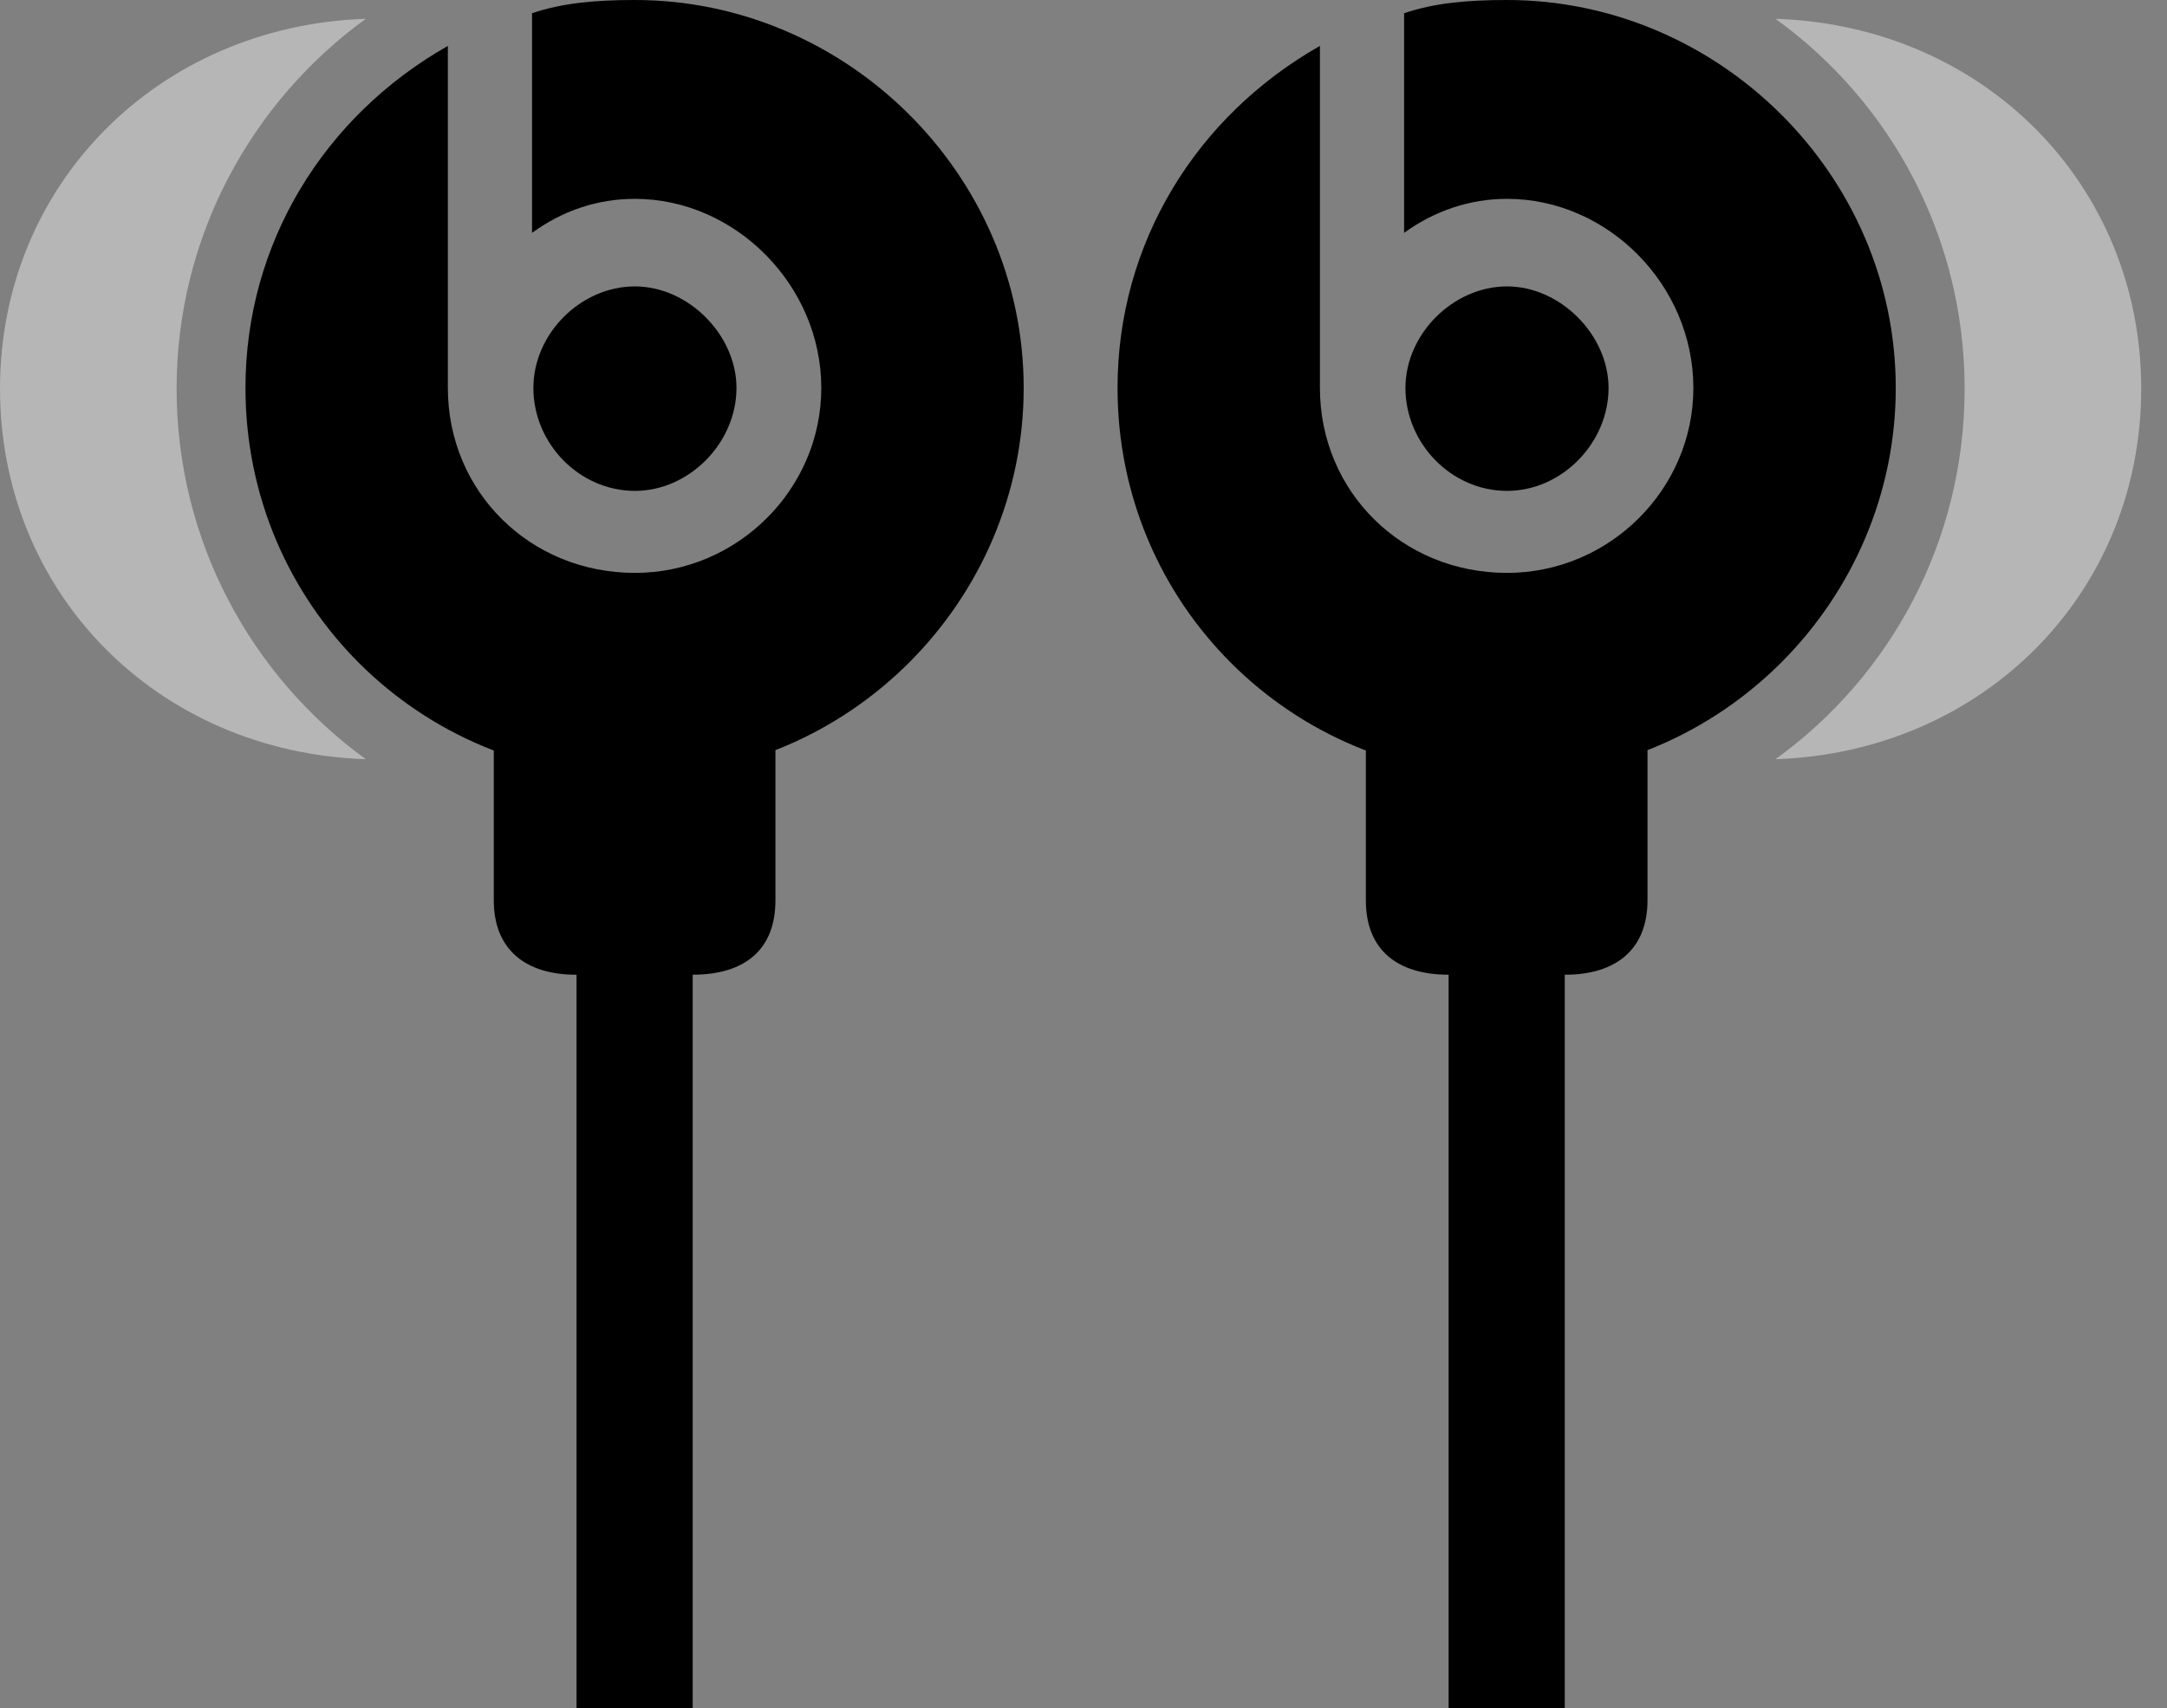 <svg version="1.1" xmlns="http://www.w3.org/2000/svg" xmlns:xlink="http://www.w3.org/1999/xlink" width="30.43" height="23.994" viewBox="0 0 30.43 23.994">
 <rect x="0" y="0" width="30.43" height="23.994" fill="#808080" stroke="none"/>
 <g>
  <rect height="23.994" opacity="0" width="30.43" x="0" y="0"/>
  <path d="M8.916 10.908C11.934 10.908 14.375 8.428 14.375 5.449C14.375 2.441 11.875 0 8.916 0C8.379 0 7.9 0.039 7.471 0.186L7.471 3.271C7.9 2.959 8.389 2.793 8.916 2.793C10.322 2.793 11.533 4.004 11.533 5.449C11.533 6.875 10.352 8.047 8.916 8.047C7.441 8.047 6.289 6.904 6.289 5.449L6.289 0.645C4.551 1.631 3.447 3.418 3.447 5.449C3.447 8.486 5.889 10.908 8.916 10.908ZM8.916 6.895C9.678 6.895 10.342 6.221 10.342 5.449C10.342 4.707 9.668 4.023 8.916 4.023C8.154 4.023 7.49 4.688 7.49 5.449C7.49 6.23 8.135 6.895 8.916 6.895ZM6.934 9.648L6.934 12.646C6.934 13.34 7.383 13.691 8.086 13.691L9.727 13.691C10.459 13.691 10.889 13.34 10.889 12.646L10.889 9.648ZM8.096 23.994L9.727 23.994L9.727 12.422L8.096 12.422ZM21.162 10.908C24.18 10.908 26.621 8.428 26.621 5.449C26.621 2.441 24.121 0 21.162 0C20.625 0 20.146 0.039 19.717 0.186L19.717 3.271C20.146 2.959 20.645 2.793 21.162 2.793C22.578 2.793 23.779 4.004 23.779 5.449C23.779 6.875 22.598 8.047 21.162 8.047C19.688 8.047 18.535 6.904 18.535 5.449L18.535 0.645C16.797 1.631 15.693 3.418 15.693 5.449C15.693 8.486 18.135 10.908 21.162 10.908ZM21.162 6.895C21.934 6.895 22.588 6.221 22.588 5.449C22.588 4.707 21.914 4.023 21.162 4.023C20.41 4.023 19.736 4.688 19.736 5.449C19.736 6.23 20.381 6.895 21.162 6.895ZM23.135 9.648L19.18 9.648L19.18 12.646C19.18 13.34 19.619 13.691 20.342 13.691L21.982 13.691C22.686 13.691 23.135 13.34 23.135 12.646ZM21.973 23.994L21.973 12.422L20.342 12.422L20.342 23.994Z" fill="currentColor"/>
  <path d="M2.48 5.459C2.48 3.32 3.535 1.426 5.137 0.264C2.227 0.361 0 2.588 0 5.459C0 8.32 2.197 10.566 5.137 10.664C3.535 9.502 2.48 7.607 2.48 5.459ZM27.588 5.459C27.588 7.607 26.543 9.502 24.932 10.664C27.842 10.566 30.068 8.34 30.068 5.459C30.068 2.607 27.871 0.361 24.932 0.264C26.543 1.426 27.588 3.32 27.588 5.459Z" fill="#ffffff" fill-opacity="0.425"/>
 </g>
</svg>
